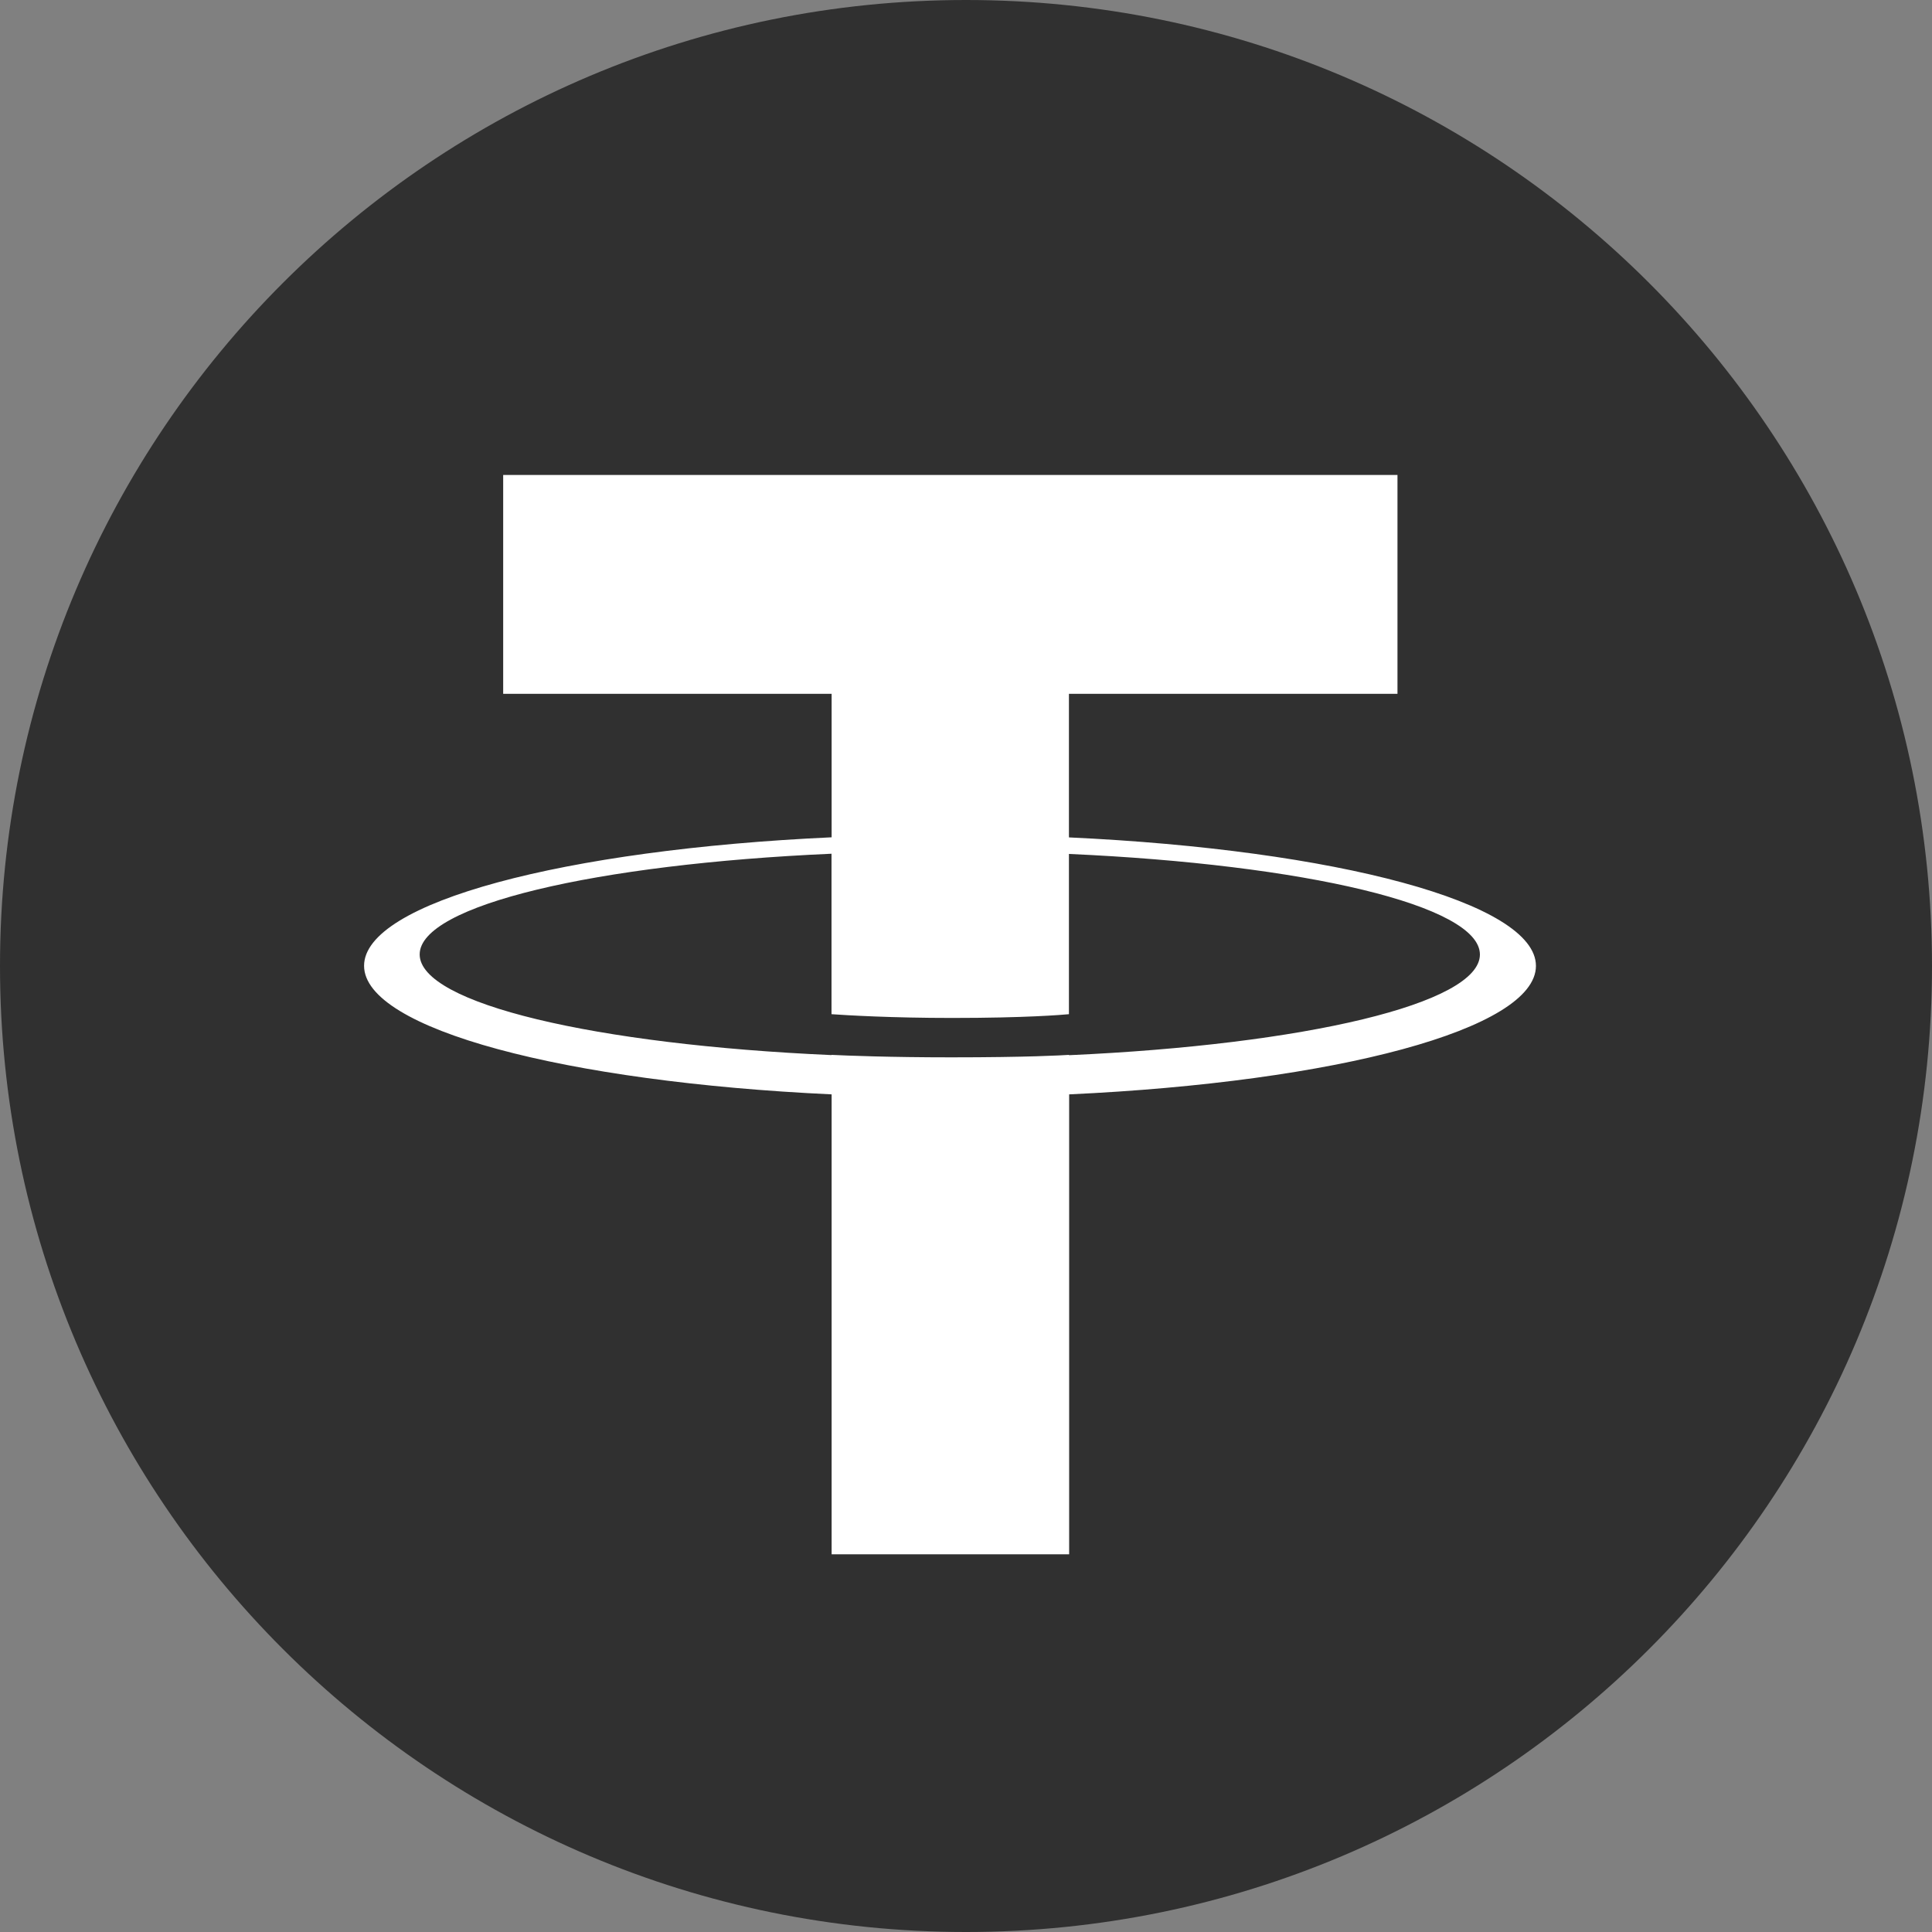 <svg width="18" height="18" viewBox="0 0 18 18" fill="none" xmlns="http://www.w3.org/2000/svg">
<rect x="0" y="0" width="18" height="18" fill="#808080" stroke="none"/>
<path d="M9 18C13.971 18 18 13.971 18 9C18 4.029 13.971 0 9 0C4.029 0 0 4.029 0 9C0 13.971 4.029 18 9 18Z" fill="#303030"/>
<path d="M9.959 9.83V9.828C9.897 9.832 9.576 9.851 8.861 9.851C8.29 9.851 7.889 9.835 7.747 9.828V9.83C5.549 9.733 3.91 9.351 3.91 8.892C3.91 8.435 5.55 8.051 7.747 7.954V9.449C7.89 9.459 8.303 9.484 8.871 9.484C9.554 9.484 9.896 9.455 9.959 9.449V7.956C12.153 8.054 13.788 8.436 13.788 8.893C13.788 9.351 12.151 9.733 9.959 9.831M9.959 7.801V6.464H13.02V4.425H4.688V6.464H7.748V7.801C5.261 7.915 3.392 8.407 3.392 8.998C3.392 9.588 5.263 10.08 7.748 10.196V14.481H9.961V10.196C12.444 10.081 14.31 9.589 14.31 8.999C14.31 8.41 12.444 7.917 9.961 7.802" fill="white"/>
</svg>
